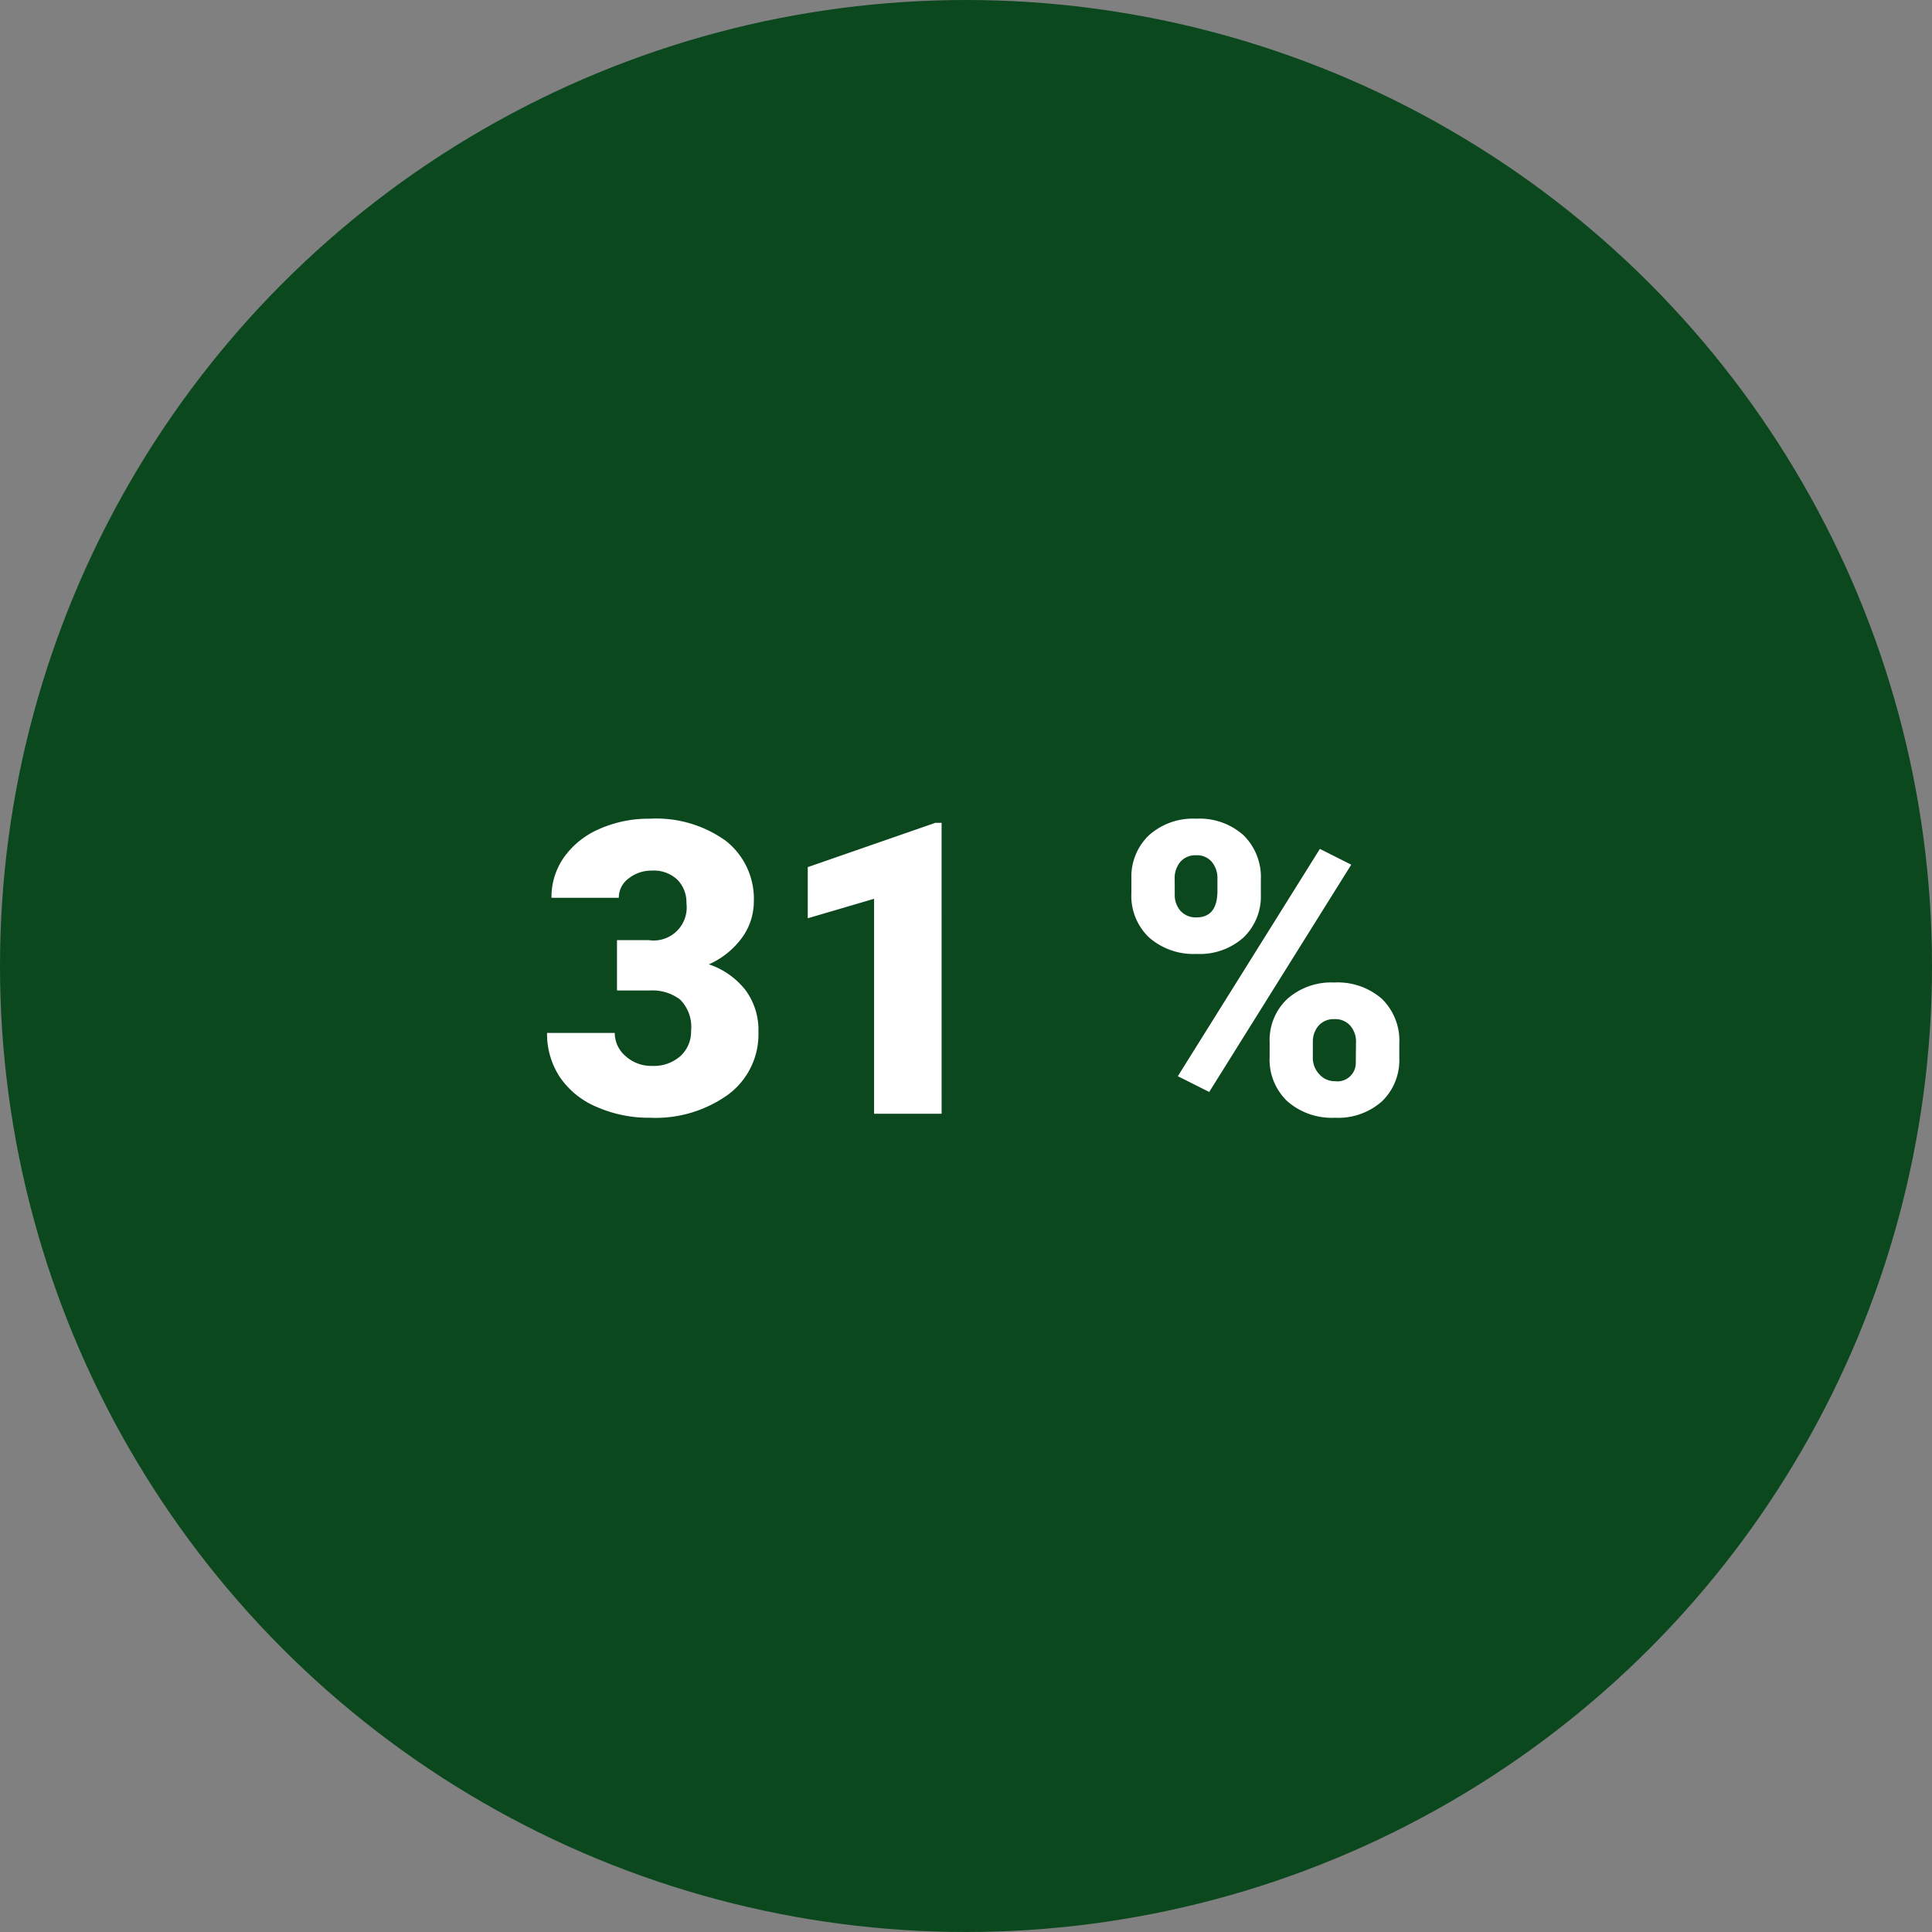 <svg xmlns="http://www.w3.org/2000/svg" width="85" height="85" viewBox="0 0 85 85">
  <rect x="0" y="0" width="85" height="85" fill="#808080" stroke="none"/>
  <g id="Grupo_86310" data-name="Grupo 86310" transform="translate(-1052 -749)">
    <circle id="Elipse_4854" data-name="Elipse 4854" cx="42.5" cy="42.5" r="42.5" transform="translate(1052 749)" fill="#0b481e"/>
    <path id="Trazado_122741" data-name="Trazado 122741" d="M-15.855-7.638h1.4A1.453,1.453,0,0,0-12.8-9.264a1.406,1.406,0,0,0-.4-1.033,1.5,1.5,0,0,0-1.116-.4,1.606,1.606,0,0,0-1.024.343,1.046,1.046,0,0,0-.435.853h-2.962a3.032,3.032,0,0,1,.563-1.8,3.715,3.715,0,0,1,1.56-1.235,5.334,5.334,0,0,1,2.193-.444,5.241,5.241,0,0,1,3.357.976A3.243,3.243,0,0,1-9.835-9.325a2.7,2.7,0,0,1-.505,1.56,3.6,3.6,0,0,1-1.472,1.191,3.441,3.441,0,0,1,1.6,1.121,2.951,2.951,0,0,1,.58,1.859A3.3,3.3,0,0,1-10.951-.853,5.472,5.472,0,0,1-14.414.176,5.675,5.675,0,0,1-16.748-.3a3.656,3.656,0,0,1-1.63-1.327,3.45,3.45,0,0,1-.554-1.929h2.979a1.334,1.334,0,0,0,.475,1.02,1.676,1.676,0,0,0,1.169.431,1.755,1.755,0,0,0,1.248-.435,1.454,1.454,0,0,0,.466-1.112,1.7,1.7,0,0,0-.483-1.371,2.021,2.021,0,0,0-1.336-.4h-1.441ZM-1.573,0H-4.544V-9.457L-7.462-8.6v-2.25L-1.846-12.8h.272Zm8.35-10.336a2.512,2.512,0,0,1,.773-1.916,2.9,2.9,0,0,1,2.074-.729,2.9,2.9,0,0,1,2.083.725,2.578,2.578,0,0,1,.765,1.964v.633a2.5,2.5,0,0,1-.765,1.907,2.889,2.889,0,0,1-2.065.721,2.968,2.968,0,0,1-2.079-.716,2.524,2.524,0,0,1-.787-1.964Zm1.907.675a1.062,1.062,0,0,0,.255.738.9.9,0,0,0,.7.284q.923,0,.923-1.17v-.524a1.12,1.12,0,0,0-.246-.747.857.857,0,0,0-.694-.293.876.876,0,0,0-.686.284,1.114,1.114,0,0,0-.255.773Zm4.175,6.524a2.487,2.487,0,0,1,.778-1.916,2.924,2.924,0,0,1,2.07-.721,2.956,2.956,0,0,1,2.083.712,2.565,2.565,0,0,1,.773,1.986v.615A2.509,2.509,0,0,1,17.8-.545a2.9,2.9,0,0,1-2.074.721,2.968,2.968,0,0,1-2.079-.716A2.524,2.524,0,0,1,12.858-2.5Zm1.9.675a1.039,1.039,0,0,0,.281.72.891.891,0,0,0,.686.31.808.808,0,0,0,.923-.8l.009-.9a1.075,1.075,0,0,0-.255-.747.886.886,0,0,0-.694-.284.893.893,0,0,0-.677.266,1.061,1.061,0,0,0-.272.72ZM10.2-.958l-1.38-.694,6.249-10,1.38.694Z" transform="translate(1095 798)" fill="#fff"/>
  </g>
</svg>
